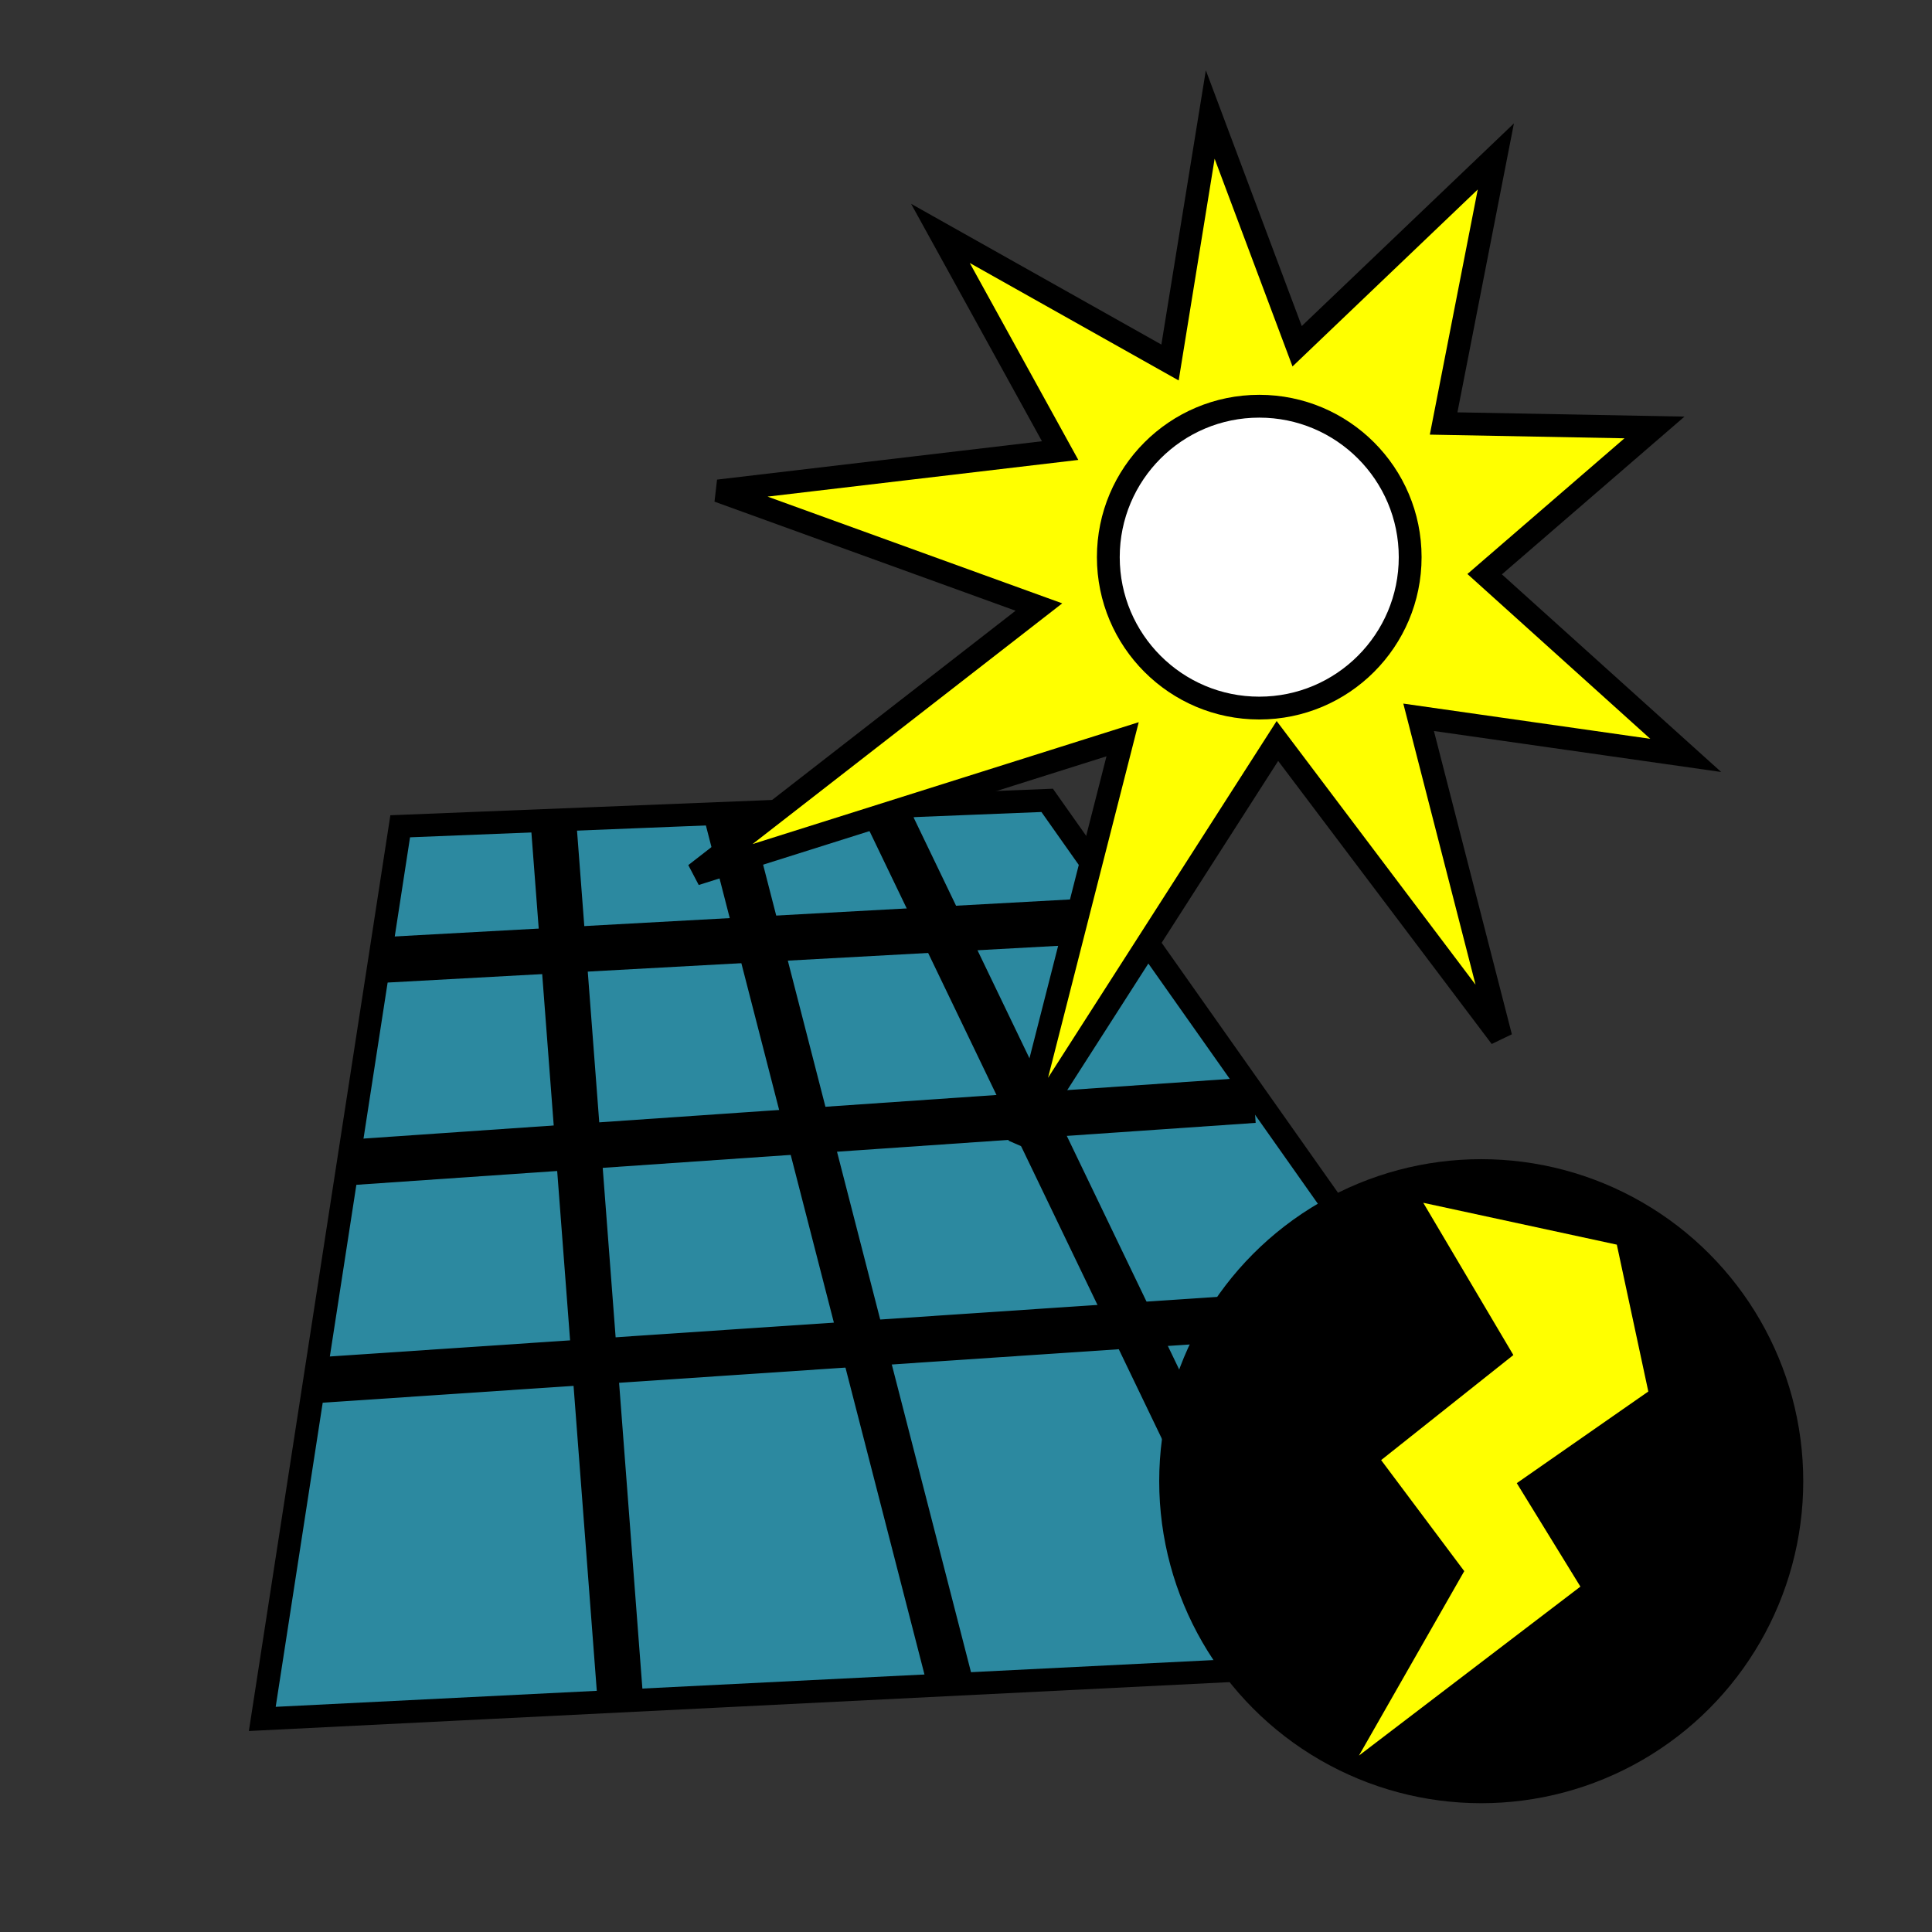 <?xml version="1.0" encoding="UTF-8" standalone="no"?>
<!-- Created with Inkscape (http://www.inkscape.org/) -->

<svg
   xmlns:dc="http://purl.org/dc/elements/1.1/"
   xmlns:cc="http://creativecommons.org/ns#"
   xmlns:rdf="http://www.w3.org/1999/02/22-rdf-syntax-ns#"
   xmlns:svg="http://www.w3.org/2000/svg"
   xmlns="http://www.w3.org/2000/svg"
   xmlns:sodipodi="http://sodipodi.sourceforge.net/DTD/sodipodi-0.dtd"
   xmlns:inkscape="http://www.inkscape.org/namespaces/inkscape"
   width="120pt"
   height="120pt"
   viewBox="0 0 42.333 42.333"
   version="1.1"
   id="svg7469"
   inkscape:version="0.92.1 r15371"
   sodipodi:docname="ResourcePowerSolarIcon.svg"
   inkscape:export-filename="C:\Users\Scott\Documents\ResourcePowerSolarIcon.png"
   inkscape:export-xdpi="76.800003"
   inkscape:export-ydpi="76.800003">
  <rect x="0" y="0" width="42.333" height="42.333" fill="#333333" stroke="none"/>
  <defs
     id="defs7463" />
  <sodipodi:namedview
     id="base"
     pagecolor="#ffffff"
     bordercolor="#666666"
     borderopacity="1.0"
     inkscape:pageopacity="0.0"
     inkscape:pageshadow="2"
     inkscape:zoom="8.962674"
     inkscape:cx="122.66667"
     inkscape:cy="46.259264"
     inkscape:document-units="pt"
     inkscape:current-layer="layer1"
     showgrid="false"
     units="pt"
     inkscape:window-width="1366"
     inkscape:window-height="745"
     inkscape:window-x="-8"
     inkscape:window-y="-8"
     inkscape:window-maximized="1" />
  <g
     inkscape:label="Layer 1"
     inkscape:groupmode="layer"
     id="layer1"
     transform="translate(0,-254.667)">
    <path
       style="opacity:1;fill:#2c89a0;stroke:#000000;stroke-width:0.5;stroke-miterlimit:4;stroke-dasharray:none;stroke-opacity:1"
       d="m 8.769,272.772 3.544,-0.142 3.544,-0.142 3.544,-0.142 3.544,-0.142 1.888,2.675 2.691,3.814 3.28,4.649 5.275,7.477 -7.583,0.378 -7.583,0.378 -7.583,0.378 -7.583,0.378 1.149,-7.433 0.747,-4.835 0.731,-4.729 z"
       id="rect8093"
       inkscape:connector-curvature="0"
       sodipodi:nodetypes="ccccccccccccccccc" />
    <path
       style="opacity:1;vector-effect:none;fill:none;fill-opacity:1;stroke:#000000;stroke-width:1;stroke-linecap:butt;stroke-linejoin:miter;stroke-miterlimit:4;stroke-dasharray:none;stroke-dashoffset:0;stroke-opacity:1"
       d="m 12.124,272.63 1.465,19.23"
       id="path8098"
       inkscape:connector-curvature="0"
       sodipodi:nodetypes="cc" />
    <path
       sodipodi:nodetypes="cc"
       inkscape:connector-curvature="0"
       id="path8100"
       d="m 15.903,272.441 4.914,19.088"
       style="opacity:1;vector-effect:none;fill:none;fill-opacity:1;stroke:#000000;stroke-width:1;stroke-linecap:butt;stroke-linejoin:miter;stroke-miterlimit:4;stroke-dasharray:none;stroke-dashoffset:0;stroke-opacity:1" />
    <path
       style="opacity:1;vector-effect:none;fill:none;fill-opacity:1;stroke:#000000;stroke-width:1;stroke-linecap:butt;stroke-linejoin:miter;stroke-miterlimit:4;stroke-dasharray:none;stroke-dashoffset:0;stroke-opacity:1"
       d="m 19.352,272.347 9.024,18.757"
       id="path8102"
       inkscape:connector-curvature="0"
       sodipodi:nodetypes="cc" />
    <path
       sodipodi:nodetypes="cc"
       inkscape:connector-curvature="0"
       id="path8104"
       d="M 30.786,283.308 6.879,284.914"
       style="opacity:1;vector-effect:none;fill:none;fill-opacity:1;stroke:#000000;stroke-width:1;stroke-linecap:butt;stroke-linejoin:miter;stroke-miterlimit:4;stroke-dasharray:none;stroke-dashoffset:0;stroke-opacity:1" />
    <path
       style="opacity:1;vector-effect:none;fill:none;fill-opacity:1;stroke:#000000;stroke-width:1;stroke-linecap:butt;stroke-linejoin:miter;stroke-miterlimit:4;stroke-dasharray:none;stroke-dashoffset:0;stroke-opacity:1"
       d="m 24.786,274.803 -16.395,0.898"
       id="path8106"
       inkscape:connector-curvature="0"
       sodipodi:nodetypes="cc" />
    <path
       sodipodi:nodetypes="cc"
       inkscape:connector-curvature="0"
       id="path8108"
       d="M 27.479,278.772 7.588,280.142"
       style="opacity:1;vector-effect:none;fill:none;fill-opacity:1;stroke:#000000;stroke-width:1;stroke-linecap:butt;stroke-linejoin:miter;stroke-miterlimit:4;stroke-dasharray:none;stroke-dashoffset:0;stroke-opacity:1" />
    <path
       style="opacity:1;fill:#ffff00;stroke:#000000;stroke-width:0.5;stroke-miterlimit:4;stroke-dasharray:none;stroke-opacity:1"
       d="m 25.637,262.61 -5.031,-2.829 2.623,4.759 -7.488,0.884 7.023,2.544 -7.529,5.852 9.363,-2.955 -2.259,8.857 5.651,-8.819 4.895,6.489 -1.801,-7.008 5.853,0.835 -4.406,-3.971 3.721,-3.215 -4.62,-0.087 1.144,-5.851 -4.354,4.159 -1.904,-5.078 z"
       id="circle8089"
       inkscape:connector-curvature="0"
       sodipodi:nodetypes="ccccccccccccccccccc" />
    <circle
       style="opacity:1;fill:#ffffff;stroke:#000000;stroke-width:0.5;stroke-miterlimit:4;stroke-dasharray:none;stroke-opacity:1"
       id="path8085"
       cx="27.592"
       cy="266.875"
       r="3.307" />
    <circle
       style="opacity:1;fill:#000000;stroke:#000000;stroke-width:0;stroke-miterlimit:4;stroke-dasharray:none;stroke-dashoffset:0;stroke-opacity:1"
       id="path4501"
       cx="32.456"
       cy="287.122"
       r="7.056" />
    <path
       sodipodi:nodetypes="cccccccccc"
       inkscape:connector-curvature="0"
       id="path4499"
       d="m 31.186,281.022 1.974,3.336 -2.897,2.302 1.821,2.433 -2.307,4.041 4.852,-3.702 -1.394,-2.267 2.882,-2.008 -0.69,-3.218 z"
       style="opacity:1;fill:#ffff00;stroke:#000000;stroke-width:0;stroke-miterlimit:4;stroke-dasharray:none;stroke-dashoffset:0;stroke-opacity:1" />
  </g>
</svg>
